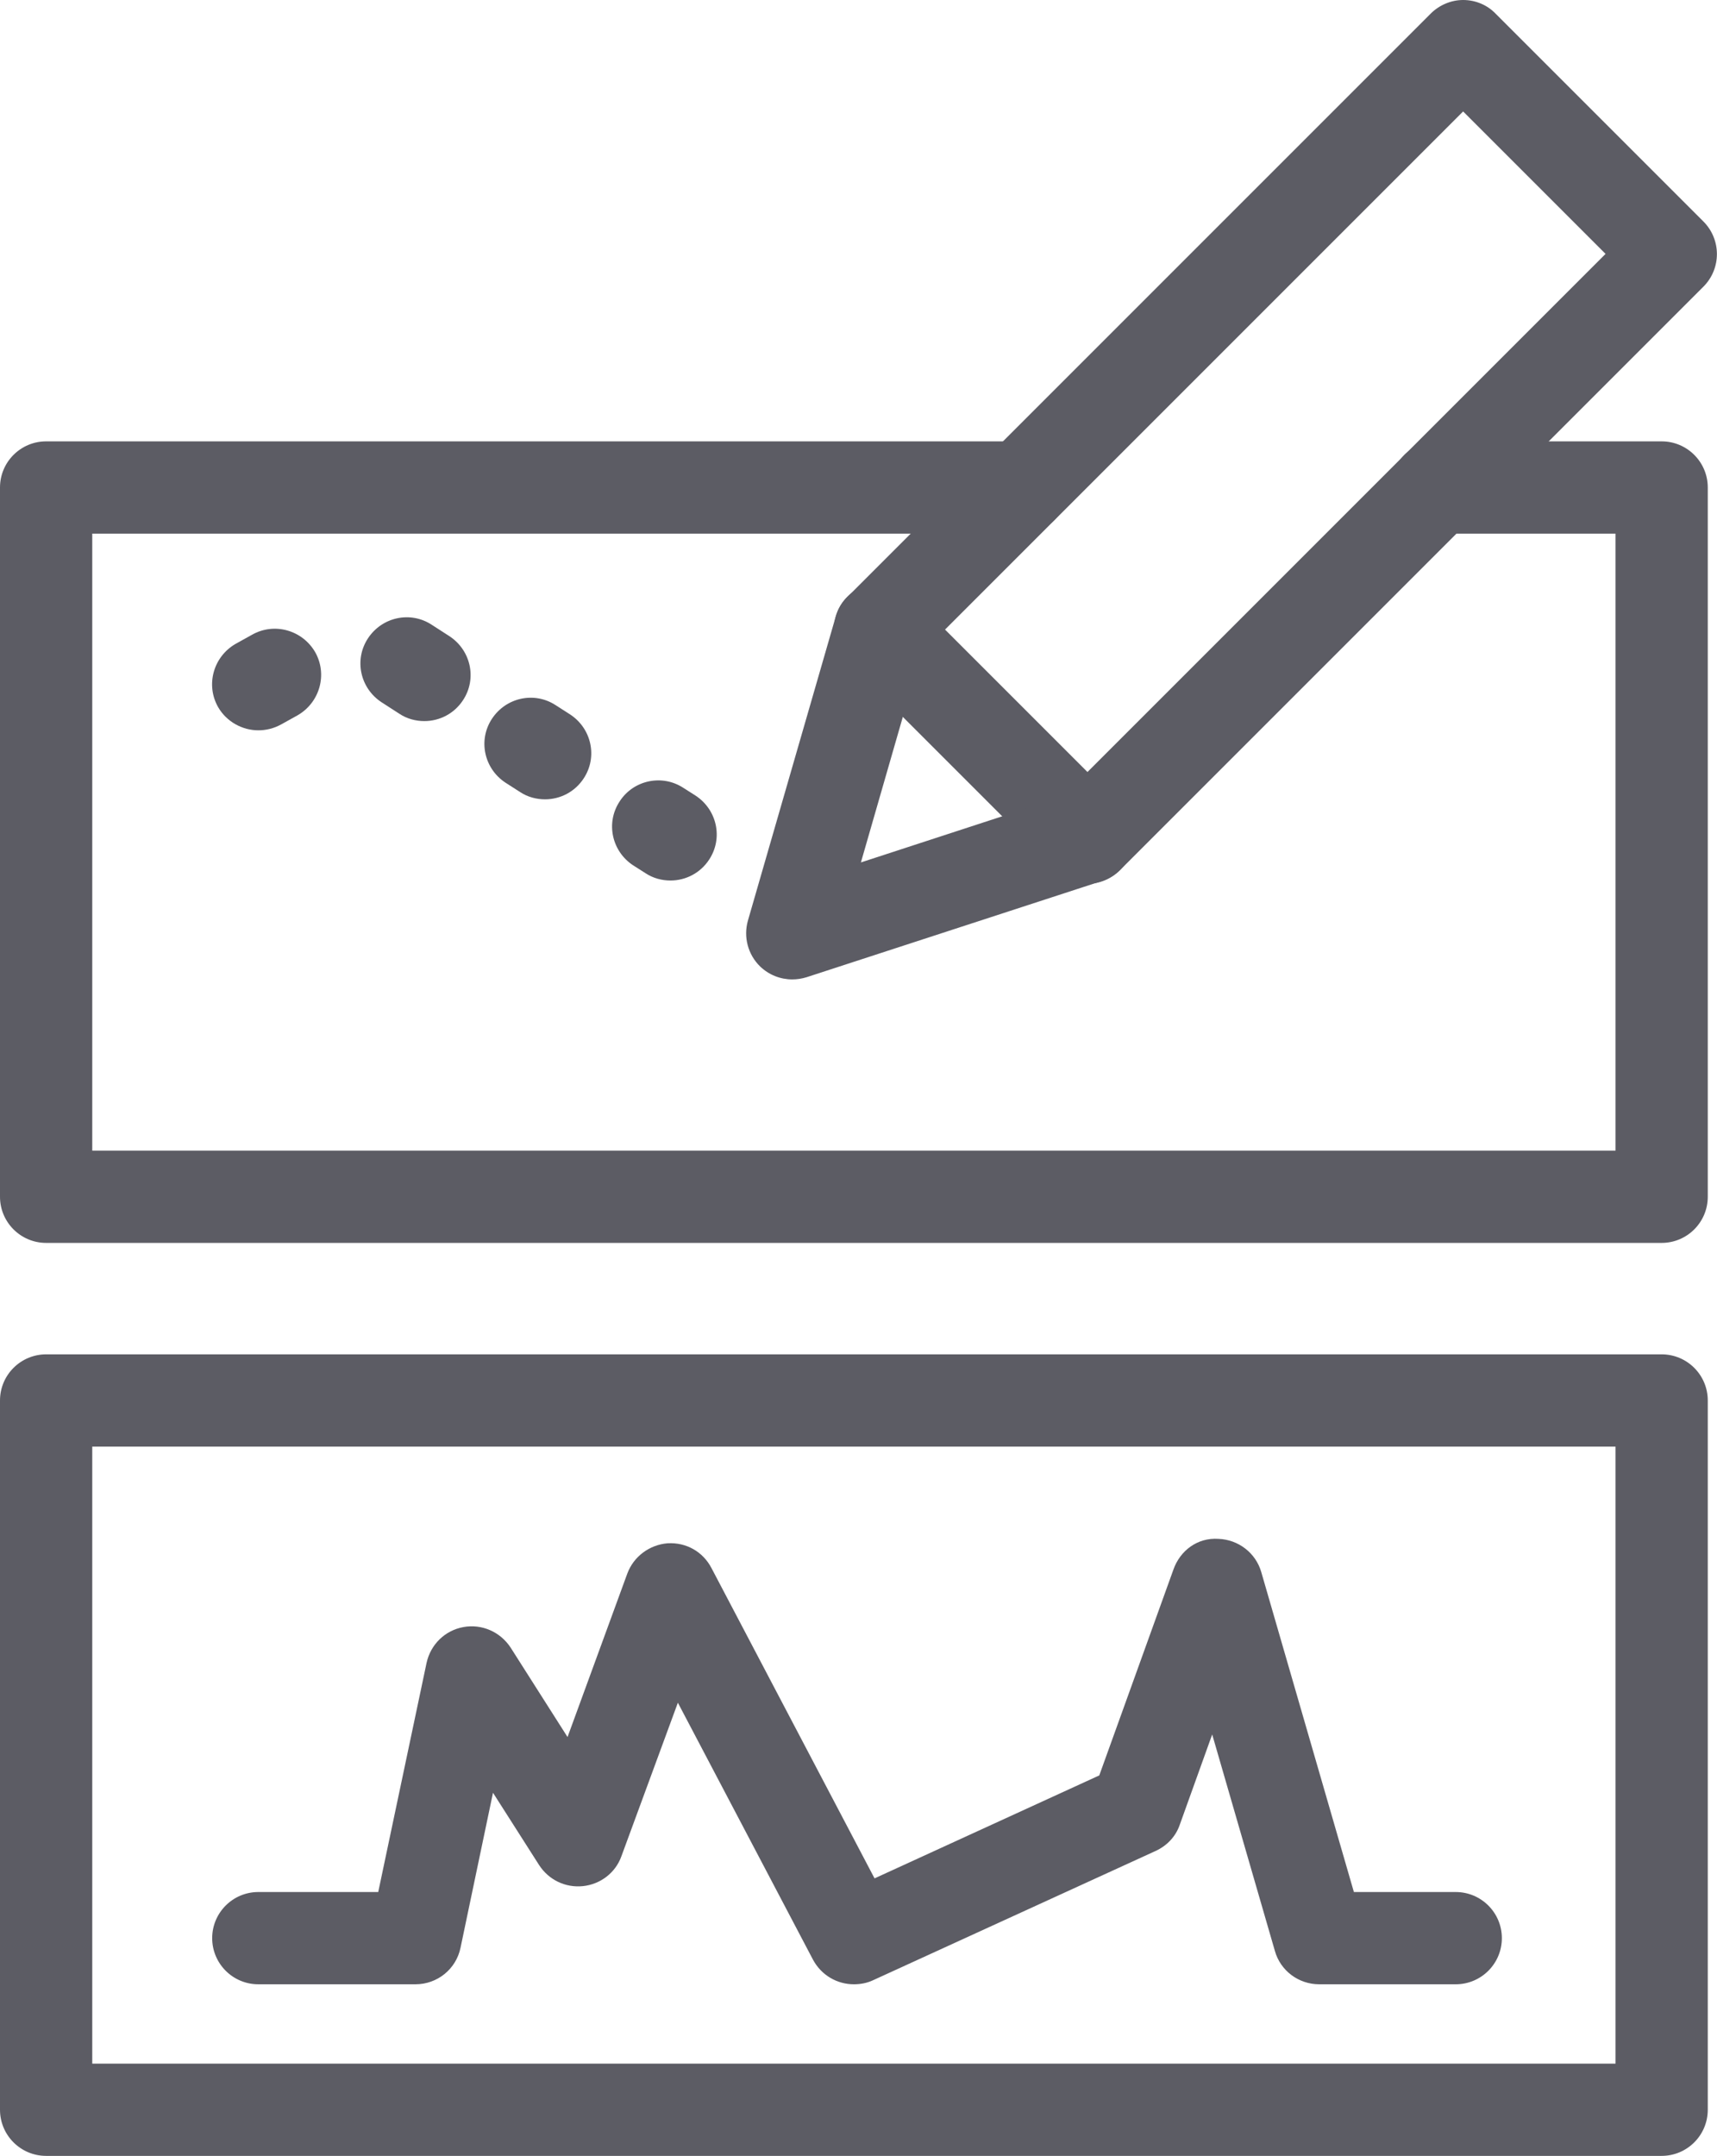 <?xml version="1.0" encoding="UTF-8"?>
<svg id="Layer_2" data-name="Layer 2" xmlns="http://www.w3.org/2000/svg" viewBox="0 0 46.53 58.42">
  <defs>
    <style>
      .cls-1 {
        fill: #5c5c64;
      }
    </style>
  </defs>
  <g id="datalabs">
    <g>
      <path class="cls-1" d="M45.03,33.68H1.25c-.69,0-1.25-.56-1.25-1.25V13.21c0-.69.56-1.25,1.25-1.25h26.44c.69,0,1.25.56,1.25,1.25s-.56,1.25-1.25,1.25H2.5v16.72h41.28V14.46h-4.84c-.69,0-1.25-.56-1.25-1.25s.56-1.25,1.25-1.25h6.09c.69,0,1.25.56,1.25,1.25v19.22c0,.69-.56,1.25-1.25,1.25Z"/>
      <path class="cls-1" d="M45.03,58.42H1.25c-.69,0-1.25-.56-1.25-1.25v-19.22c0-.69.56-1.25,1.25-1.25h43.78c.69,0,1.25.56,1.25,1.25v19.22c0,.69-.56,1.25-1.25,1.25ZM2.5,55.92h41.28v-16.72H2.5v16.72Z"/>
      <path class="cls-1" d="M23.14,53.77c-.45,0-.88-.24-1.11-.67l-3.66-6.96-1.53,4.16c-.16.45-.57.76-1.04.81-.48.05-.93-.17-1.19-.57l-1.25-1.96-.88,4.2c-.12.58-.63.99-1.22.99h-4.26c-.69,0-1.25-.56-1.25-1.25s.56-1.25,1.25-1.25h3.25l1.31-6.21c.11-.5.5-.88,1-.97.5-.09,1,.13,1.28.56l1.54,2.42,1.62-4.43c.17-.46.6-.78,1.09-.82.51-.03.96.23,1.19.67l4.42,8.41,6.09-2.79,2.01-5.58c.18-.51.65-.87,1.22-.83.54.02,1.01.38,1.16.9l2.51,8.67h2.76c.69,0,1.25.56,1.25,1.25s-.56,1.25-1.25,1.25h-3.7c-.56,0-1.05-.37-1.2-.9l-1.7-5.87-.88,2.45c-.11.32-.35.57-.66.71l-7.65,3.5c-.17.08-.35.11-.52.11Z"/>
      <path class="cls-1" d="M29.48,23.93c-.32,0-.64-.12-.88-.37l-5.63-5.63c-.23-.23-.37-.55-.37-.88s.13-.65.37-.88L38.77.37c.23-.23.55-.37.88-.37h0c.33,0,.65.13.88.37l5.63,5.63c.49.49.49,1.28,0,1.77l-15.81,15.81c-.24.24-.56.37-.88.37ZM25.61,17.06l3.86,3.86,14.04-14.04-3.86-3.86-14.04,14.04Z"/>
      <path class="cls-1" d="M21.47,26.54c-.32,0-.63-.12-.87-.35-.33-.32-.46-.8-.33-1.25l2.38-8.24c.19-.66.89-1.04,1.55-.85.66.19,1.05.88.85,1.55l-1.72,5.97,5.76-1.88c.66-.21,1.36.15,1.58.8.21.66-.14,1.36-.8,1.58l-8.01,2.61c-.13.04-.26.06-.39.06Z"/>
      <path class="cls-1" d="M18.17,23.86c-.23,0-.47-.06-.68-.2l-.33-.21c-.58-.38-.75-1.15-.37-1.73.37-.58,1.15-.75,1.73-.37l.33.21c.58.38.75,1.15.37,1.73-.24.37-.64.57-1.05.57Z"/>
      <path class="cls-1" d="M14.77,21.66c-.23,0-.47-.06-.68-.2l-.39-.25c-.58-.38-.75-1.15-.37-1.73.38-.58,1.15-.75,1.73-.37l.39.25c.58.38.75,1.15.37,1.73-.24.37-.64.57-1.05.57Z"/>
      <path class="cls-1" d="M11.5,19.54c-.23,0-.47-.06-.68-.2l-.48-.31c-.58-.38-.75-1.15-.37-1.73.38-.58,1.15-.75,1.73-.37l.48.31c.58.38.75,1.15.37,1.73-.24.37-.64.57-1.05.57Z"/>
      <path class="cls-1" d="M7,19.79c-.43,0-.86-.23-1.09-.63-.34-.6-.13-1.36.47-1.71l.45-.25c.6-.34,1.36-.13,1.71.47.34.6.13,1.36-.47,1.71l-.45.25c-.2.11-.41.16-.62.16Z"/>
    </g>
  </g>
</svg>